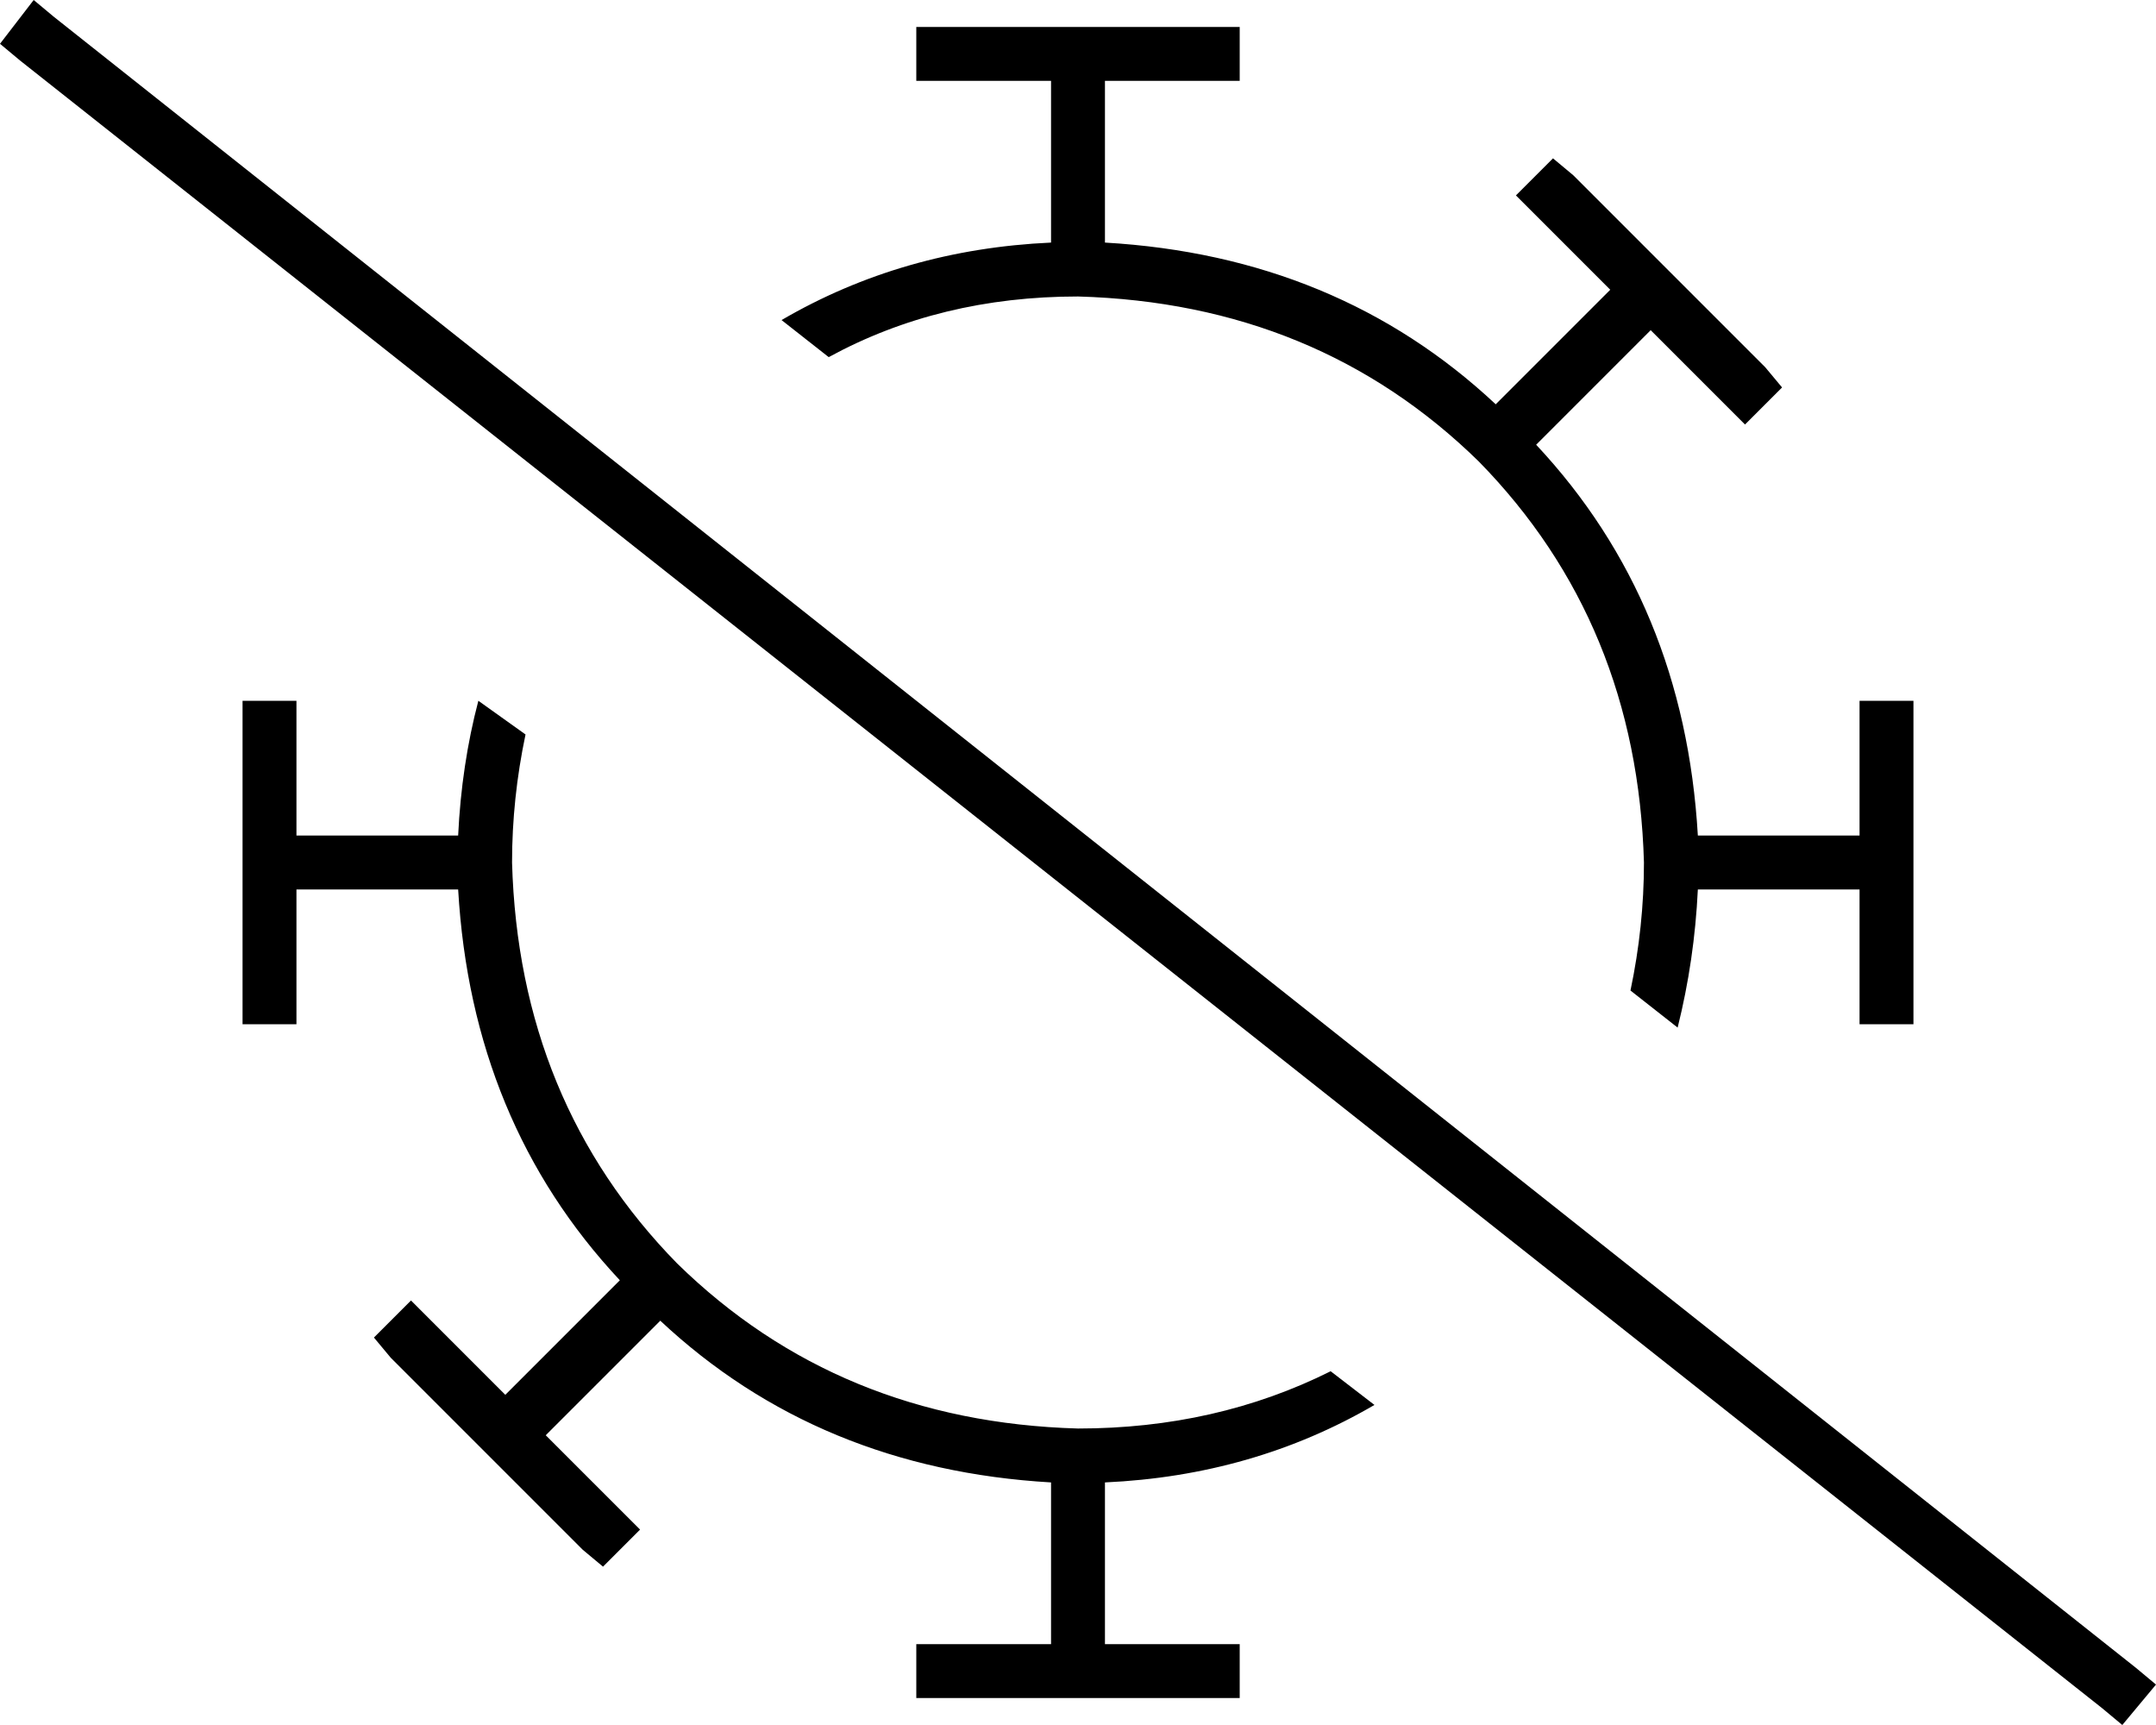 <svg xmlns="http://www.w3.org/2000/svg" viewBox="0 0 640 512">
  <path d="M 16 5 L 10 0 L 16 5 L 10 0 L 0 13 L 0 13 L 6 18 L 6 18 L 624 507 L 624 507 L 630 512 L 630 512 L 640 500 L 640 500 L 634 495 L 634 495 L 16 5 L 16 5 Z M 504 264 L 552 264 L 504 264 L 552 264 L 552 296 L 552 296 L 552 304 L 552 304 L 568 304 L 568 304 L 568 296 L 568 296 L 568 216 L 568 216 L 568 208 L 568 208 L 552 208 L 552 208 L 552 216 L 552 216 L 552 248 L 552 248 L 504 248 L 504 248 Q 500 179 456 132 L 490 98 L 490 98 Q 490 98 490 98 L 512 120 L 512 120 L 518 126 L 518 126 L 529 115 L 529 115 L 524 109 L 524 109 L 467 52 L 467 52 L 461 47 L 461 47 L 450 58 L 450 58 L 456 64 L 456 64 L 478 86 L 478 86 Q 478 86 478 86 Q 478 86 478 86 L 444 120 L 444 120 Q 397 76 328 72 L 328 24 L 328 24 L 360 24 L 368 24 L 368 8 L 368 8 L 360 8 L 272 8 L 272 24 L 272 24 L 280 24 L 312 24 L 312 72 L 312 72 Q 268 74 232 95 L 246 106 L 246 106 Q 279 88 320 88 Q 391 90 439 137 Q 486 185 488 256 Q 488 275 484 294 L 498 305 L 498 305 Q 503 285 504 264 L 504 264 Z M 142 208 Q 137 227 136 248 L 88 248 L 88 248 L 88 216 L 88 216 L 88 208 L 88 208 L 72 208 L 72 208 L 72 216 L 72 216 L 72 296 L 72 296 L 72 304 L 72 304 L 88 304 L 88 304 L 88 296 L 88 296 L 88 264 L 88 264 L 136 264 L 136 264 Q 140 333 184 380 L 150 414 L 150 414 Q 150 414 150 414 Q 150 414 150 414 L 128 392 L 128 392 L 122 386 L 122 386 L 111 397 L 111 397 L 116 403 L 116 403 L 173 460 L 173 460 L 179 465 L 179 465 L 190 454 L 190 454 L 184 448 L 184 448 L 162 426 L 162 426 Q 162 426 162 426 L 196 392 L 196 392 Q 243 436 312 440 L 312 488 L 312 488 L 280 488 L 272 488 L 272 504 L 272 504 L 280 504 L 368 504 L 368 488 L 368 488 L 360 488 L 328 488 L 328 440 L 328 440 Q 372 438 408 417 L 395 407 L 395 407 Q 361 424 320 424 Q 249 422 201 375 Q 154 327 152 256 Q 152 237 156 218 L 142 208 L 142 208 Z" />
</svg>